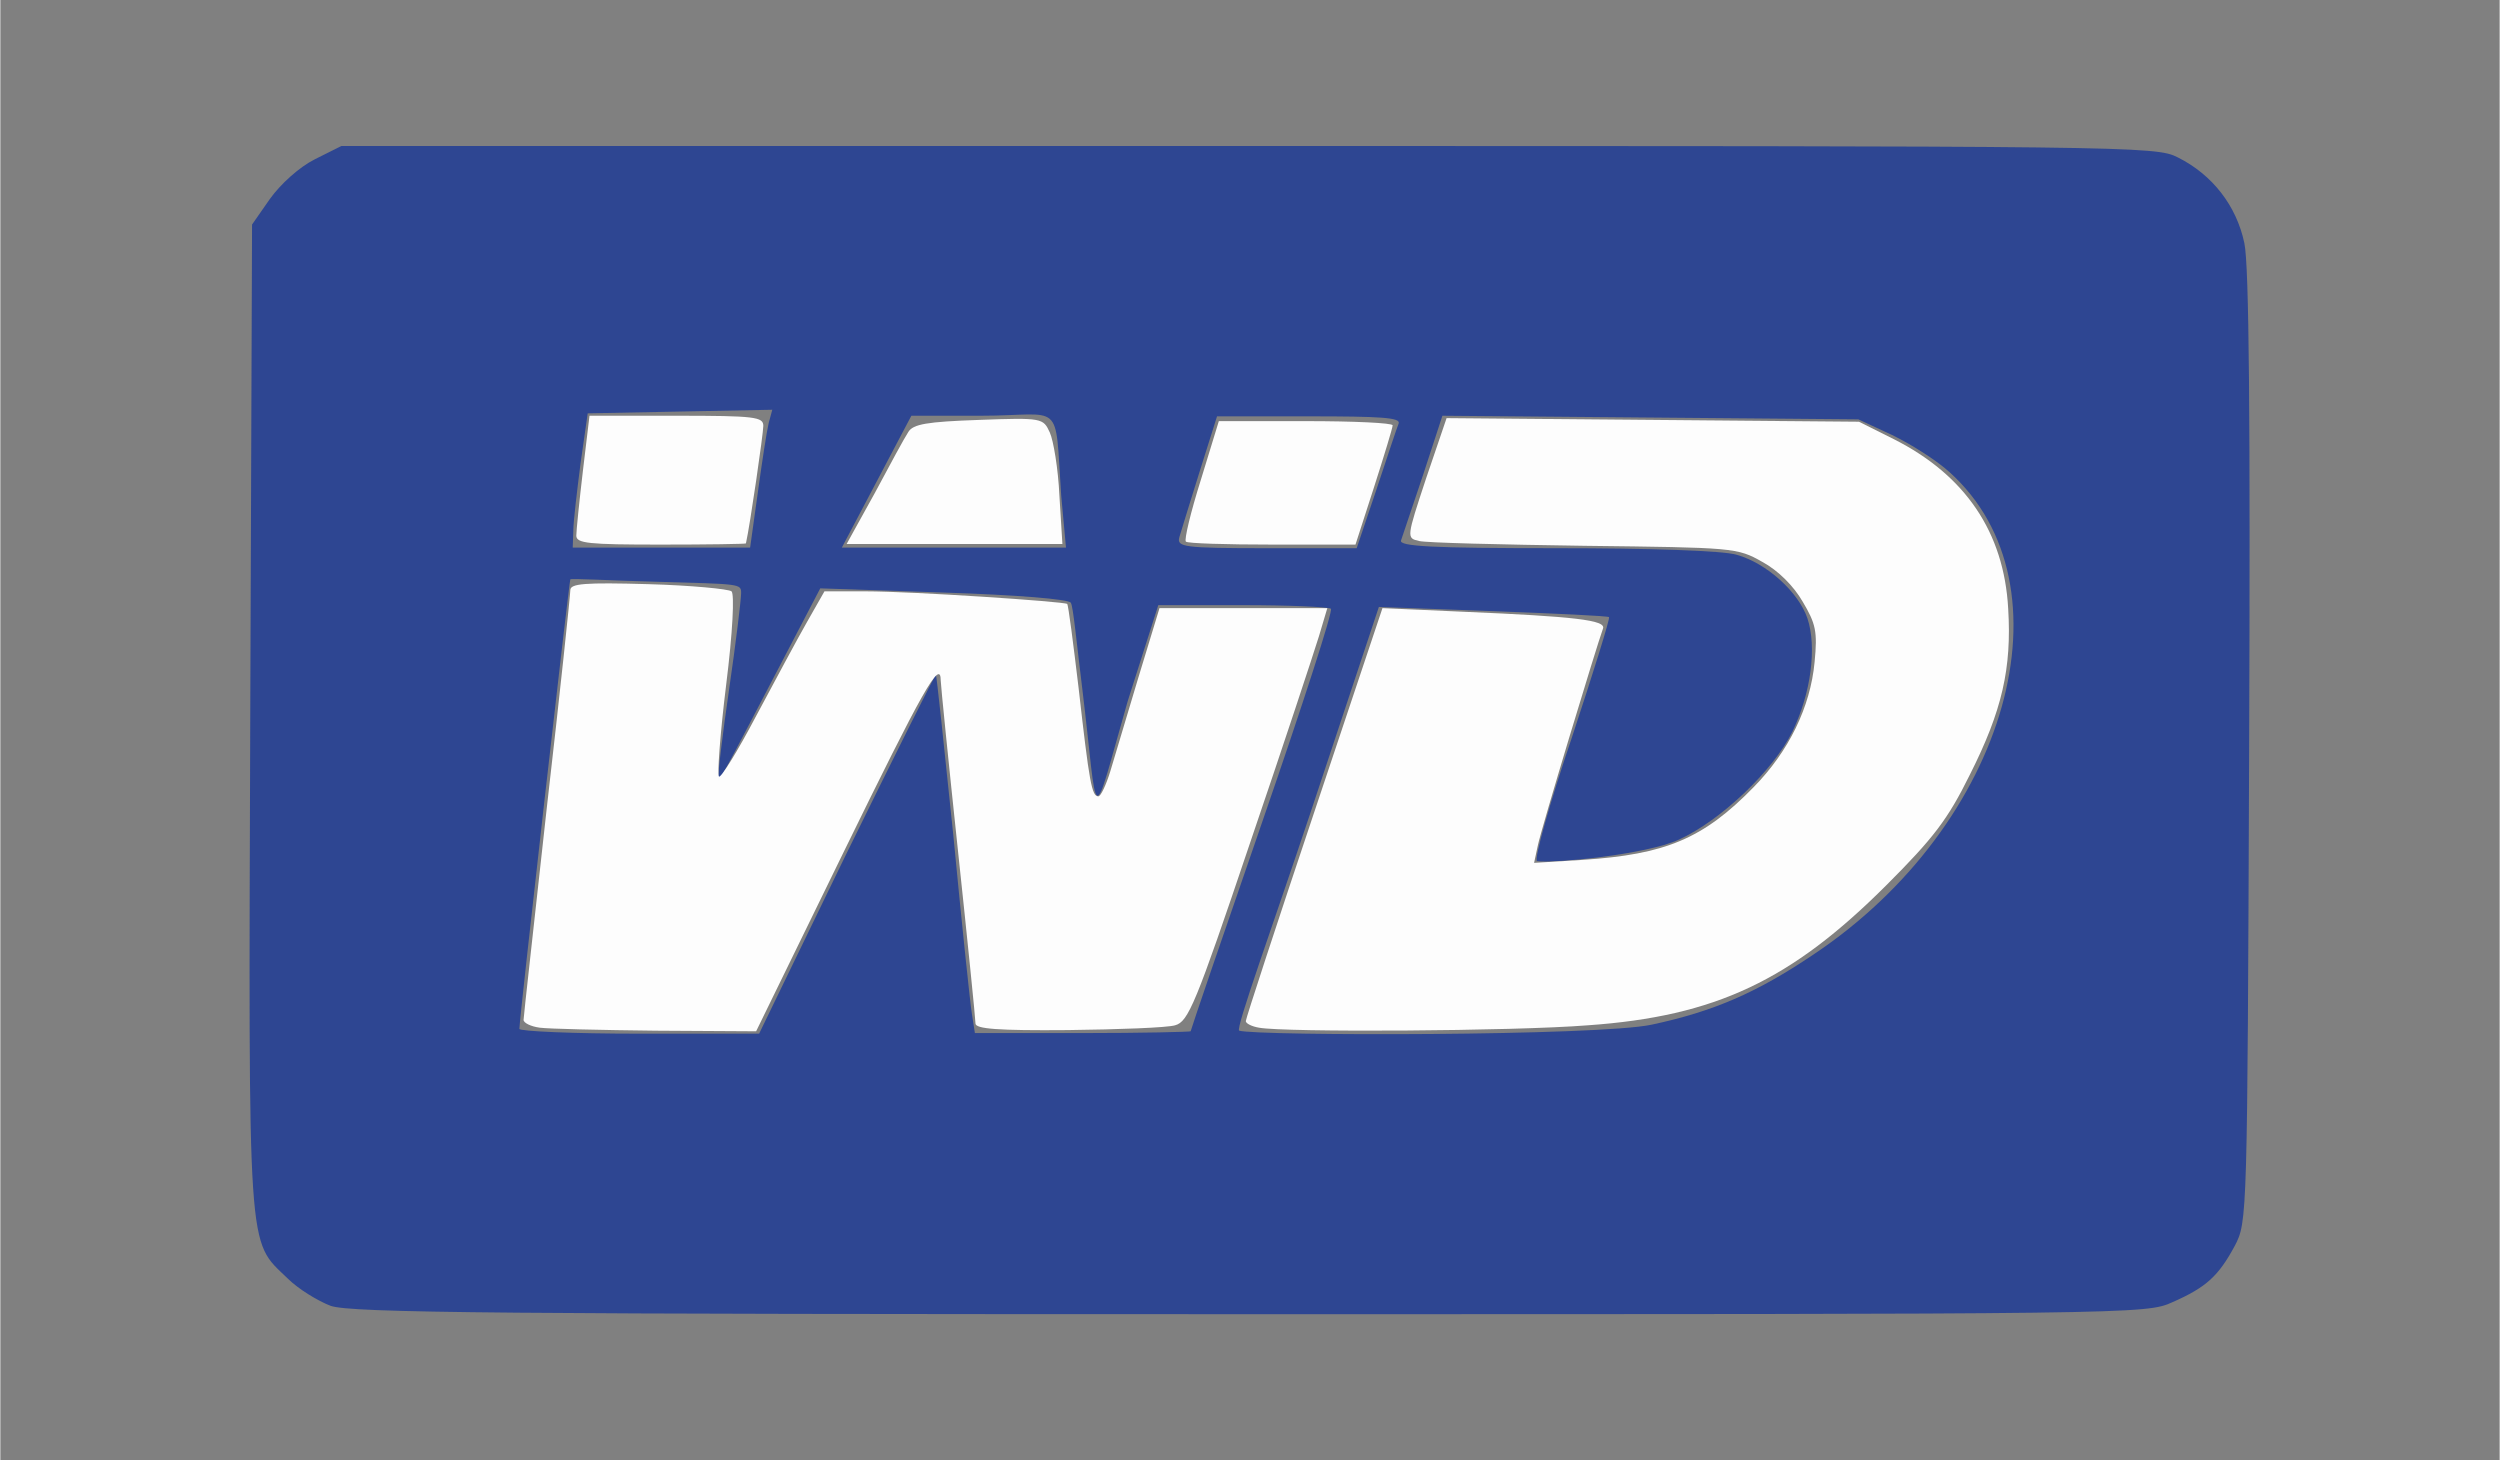 <?xml version="1.0" encoding="UTF-8" standalone="no"?>
<svg
   xmlns:dc="http://purl.org/dc/elements/1.1/"
   xmlns:cc="http://creativecommons.org/ns#"
   xmlns:rdf="http://www.w3.org/1999/02/22-rdf-syntax-ns#"
   xmlns:svg="http://www.w3.org/2000/svg"
   xmlns="http://www.w3.org/2000/svg"
   xmlns:sodipodi="http://sodipodi.sourceforge.net/DTD/sodipodi-0.dtd"
   xmlns:inkscape="http://www.inkscape.org/namespaces/inkscape"
   id="svg2"
   viewBox="0 0 333.59 194.9"
   width="1143.214"
   height="667.731"
   version="1.1"
   sodipodi:docname="western-digital.svg"
   inkscape:version="1.0 (4035a4fb49, 2020-05-01)">
  <rect x="0" y="0" width="333.59" height="194.9" fill="#808080" stroke="none"/>
  <defs
     id="defs16" />
  <sodipodi:namedview
     inkscape:document-rotation="0"
     pagecolor="#ffffff"
     bordercolor="#666666"
     borderopacity="1"
     objecttolerance="10"
     gridtolerance="10"
     guidetolerance="10"
     inkscape:pageopacity="0"
     inkscape:pageshadow="2"
     inkscape:window-width="1920"
     inkscape:window-height="1027"
     id="namedview14"
     showgrid="false"
     inkscape:zoom="0.2872"
     inkscape:cx="1070.6671"
     inkscape:cy="433.9519"
     inkscape:window-x="-8"
     inkscape:window-y="-8"
     inkscape:window-maximized="1"
     inkscape:current-layer="g3571" />
  <style
     id="style2">.st0,.st1{opacity:.98;fill:#2c4592;enable-background:new}.st1{fill:#fff}</style>
  <g
     id="layer1"
     transform="translate(-3.14,-5.082)">
    <g
       id="g3571">
      <g
         style="stroke-width:1.25"
         id="g849"
         transform="matrix(0.8,0,0,0.8,36.415,24.572)">
        <path
           style="stroke-width:1.25"
           d="m 13.5,193.5 c -2.1,-0.8 -5.4,-2.8 -7.2,-4.6 -6.7,-6.5 -6.5,-2.6 -6.2,-93.6 L 0.4,13.1 3.4,8.8 C 5.2,6.3 8.3,3.5 10.9,2.2 L 15.3,0 h 151.3 c 147.8,0 151.4,0 155.1,1.9 5.8,2.9 9.8,8.1 11.1,14.3 0.8,3.7 1,29.2 0.8,84.3 -0.3,78.5 -0.3,79 -2.4,83 -2.7,5 -4.7,6.9 -10.4,9.4 -4.4,2 -5.8,2 -154,2 -124.5,0 -150,-0.2 -153.3,-1.4 z M 99.6,118 c 8.1,-16.5 14.8,-29.9 14.9,-29.8 0.1,0.1 1.4,12.2 2.9,26.8 1.4,14.6 2.8,28 3.1,29.8 l 0.5,3.2 h 18 c 9.9,0 18,-0.2 18,-0.3 0,-0.2 5.4,-16 12,-35.1 6.6,-19.1 11.8,-35.1 11.4,-35.4 -0.4,-0.3 -7,-0.6 -14.7,-0.6 h -14.1 l -5.1,16 c -6.3,22 -4.8,20.8 -7.6,-2.2 -0.9,-7.2 -1.5,-13.7 -1.9,-14.2 -0.4,-0.6 -8.9,-1.3 -21.2,-1.7 L 95.2,73.8 87,89.5 c -4.5,8.6 -8.6,16.6 -8.8,16.3 -0.2,-0.3 0.7,-7.6 1.8,-15.2 1.1,-7.5 2,-15 2,-16 0,-1.6 -0.1,-1.5 -14.1,-1.9 -7.8,-0.2 -14.3,-0.6 -14.4,-0.4 -0.2,0.3 -8.5,73.3 -8.5,75 0,0.4 9,0.8 20,0.8 h 20 z m 134.3,28.6 c 10.3,-2.2 17.5,-5.3 27,-11.7 32.5,-21.7 43.7,-61.6 22.7,-80.5 -2.2,-2 -6.5,-4.7 -9.6,-6.2 L 268.4,45.6 233.7,45.3 199,45 l -3.2,9.8 c -1.8,5.4 -3.5,10.4 -3.7,11 -0.4,1 5.2,1.3 25.9,1.3 15.3,0 27.9,0.4 30.1,1.1 5,1.4 10.3,6.2 11.8,10.6 1.6,4.8 0.6,12.5 -2.5,18.9 -3.2,6.5 -11.9,14.8 -18.9,18 -5.7,2.6 -21.2,4 -23.7,3.6 -0.6,-0.1 2.1,-9.7 5.8,-20.6 3.6,-10.9 6.4,-19.9 6.2,-20.1 -0.2,-0.2 -8.9,-0.6 -19.4,-1 l -19,-0.7 -11.4,34.3 c -6.3,18.9 -12.6,36.2 -11.9,36.4 3.1,0.9 59.9,0.9 68.8,-1 z M 84.8,57.7 c 0.7,-5.1 1.5,-10.3 1.8,-11.5 L 87.2,44 71.8,44.3 56.4,44.6 55.2,53 C 54.6,57.7 54,62.7 54,64.2 L 53.9,67 h 29.6 z m 50.6,0.6 C 134.3,42 135.9,45 122,45 h -11.6 l -5.8,11 -5.8,11 h 37.4 z m 52.6,-1 c 1.8,-5.4 3.4,-10.3 3.7,-11 0.4,-1 -3,-1.2 -14.9,-1.2 h -15.4 l -2.9,9.2 c -1.6,5.1 -3.1,10 -3.4,11 -0.4,1.6 0.7,1.8 14.6,1.8 h 15 z"
           class="st0"
           id="path3509" />
        <path
           style="stroke-width:1.25"
           d="m 48.4,147.1 c -1.5,-0.2 -2.7,-0.8 -2.7,-1.3 0,-0.5 1.8,-16.5 3.9,-35.6 2.2,-19.1 3.9,-35.3 3.9,-36.1 0,-1.1 2.4,-1.3 13,-1 7.1,0.2 13.4,0.8 13.9,1.2 0.5,0.5 0.2,6.8 -0.9,15.6 -1,8.1 -1.5,15 -1.2,15.3 0.3,0.3 3.1,-4.2 6.2,-10.1 3.1,-5.8 6.9,-12.9 8.5,-15.7 l 2.9,-5.1 h 7 c 7.6,0 33,1.7 33.5,2.1 0.2,0.2 1,6.5 1.9,14 1.8,15.9 2.2,18.1 3.3,18.1 0.4,0 1.3,-1.9 2,-4.2 0.7,-2.3 2.8,-9.3 4.7,-15.7 l 3.5,-11.5 h 28 l -1.4,4.7 c -0.8,2.6 -5.9,18.1 -11.5,34.5 -9.1,27 -10.3,29.8 -12.5,30.4 -1.3,0.4 -9.4,0.7 -17.9,0.8 -11.7,0.1 -15.4,-0.2 -15.4,-1.1 0,-0.7 -1.3,-13.6 -2.9,-28.6 -1.6,-15 -2.9,-28 -2.9,-28.6 0,-3.8 -3,1.6 -16.2,28.6 l -14.6,29.9 -16.7,-0.1 c -9.2,-0.1 -17.9,-0.3 -19.4,-0.5 z"
           class="st1"
           id="path3561" />
        <path
           style="stroke-width:1.25"
           d="m 54.5,65 c 0,-0.8 0.5,-5.7 1.1,-10.8 L 56.7,45 h 14.5 c 13.2,0 14.5,0.2 14.5,1.7 0,1.2 -2.2,16.5 -2.9,19.6 0,0.1 -6.4,0.2 -14.2,0.2 -12.1,0 -14.1,-0.2 -14.1,-1.5 z"
           class="st1"
           id="path3563" />
        <path
           style="stroke-width:1.25"
           d="m 104.3,57.9 c 2.5,-4.7 5,-9.3 5.6,-10.2 0.8,-1.3 3.1,-1.7 11.7,-2 10.7,-0.4 10.8,-0.3 11.9,2.1 0.6,1.3 1.4,6.1 1.6,10.5 l 0.5,8.1 h -36 z"
           class="st1"
           id="path3565" />
        <path
           style="stroke-width:1.25"
           d="m 156.2,66 c -0.3,-0.3 0.8,-4.9 2.5,-10.3 l 3,-9.8 h 14.5 c 8,0 14.5,0.3 14.5,0.7 0,0.4 -1.4,5 -3.1,10.3 l -3.1,9.6 h -13.8 c -7.8,0 -14.3,-0.2 -14.5,-0.5 z"
           class="st1"
           id="path3567" />
        <path
           style="stroke-width:1.25"
           d="m 168.4,147.1 c -1.2,-0.2 -2.2,-0.7 -2.2,-1.1 0,-0.4 5.1,-16 11.4,-34.8 l 11.4,-34.1 13.4,0.6 c 18.8,0.8 23.9,1.4 23.4,2.8 -1,2.7 -10.4,33.7 -10.9,36.3 l -0.6,2.8 8.1,-0.5 c 13.8,-0.9 20.1,-3.5 28.5,-12.1 5.9,-6 9.5,-13.4 10.2,-20.9 0.5,-5.1 0.2,-6.4 -2,-10.1 -1.5,-2.6 -4.1,-5.2 -6.7,-6.6 -4.2,-2.4 -4.8,-2.4 -29.7,-2.7 -14,-0.2 -26.4,-0.5 -27.6,-0.8 -2.1,-0.5 -2.1,-0.5 1.2,-10.5 l 3.4,-10 34.4,0.3 34.4,0.3 5.8,2.9 c 11.9,6 18.4,15.5 19.1,28.3 0.6,9.9 -1,17 -6.4,27.7 -3.7,7.5 -6.1,10.6 -13.9,18.4 -15.9,15.9 -28.5,21.9 -49.8,23.4 -12.5,1 -50.7,1.2 -54.9,0.4 z"
           class="st1"
           id="path3569" />
      </g>
    </g>
  </g>
</svg>

